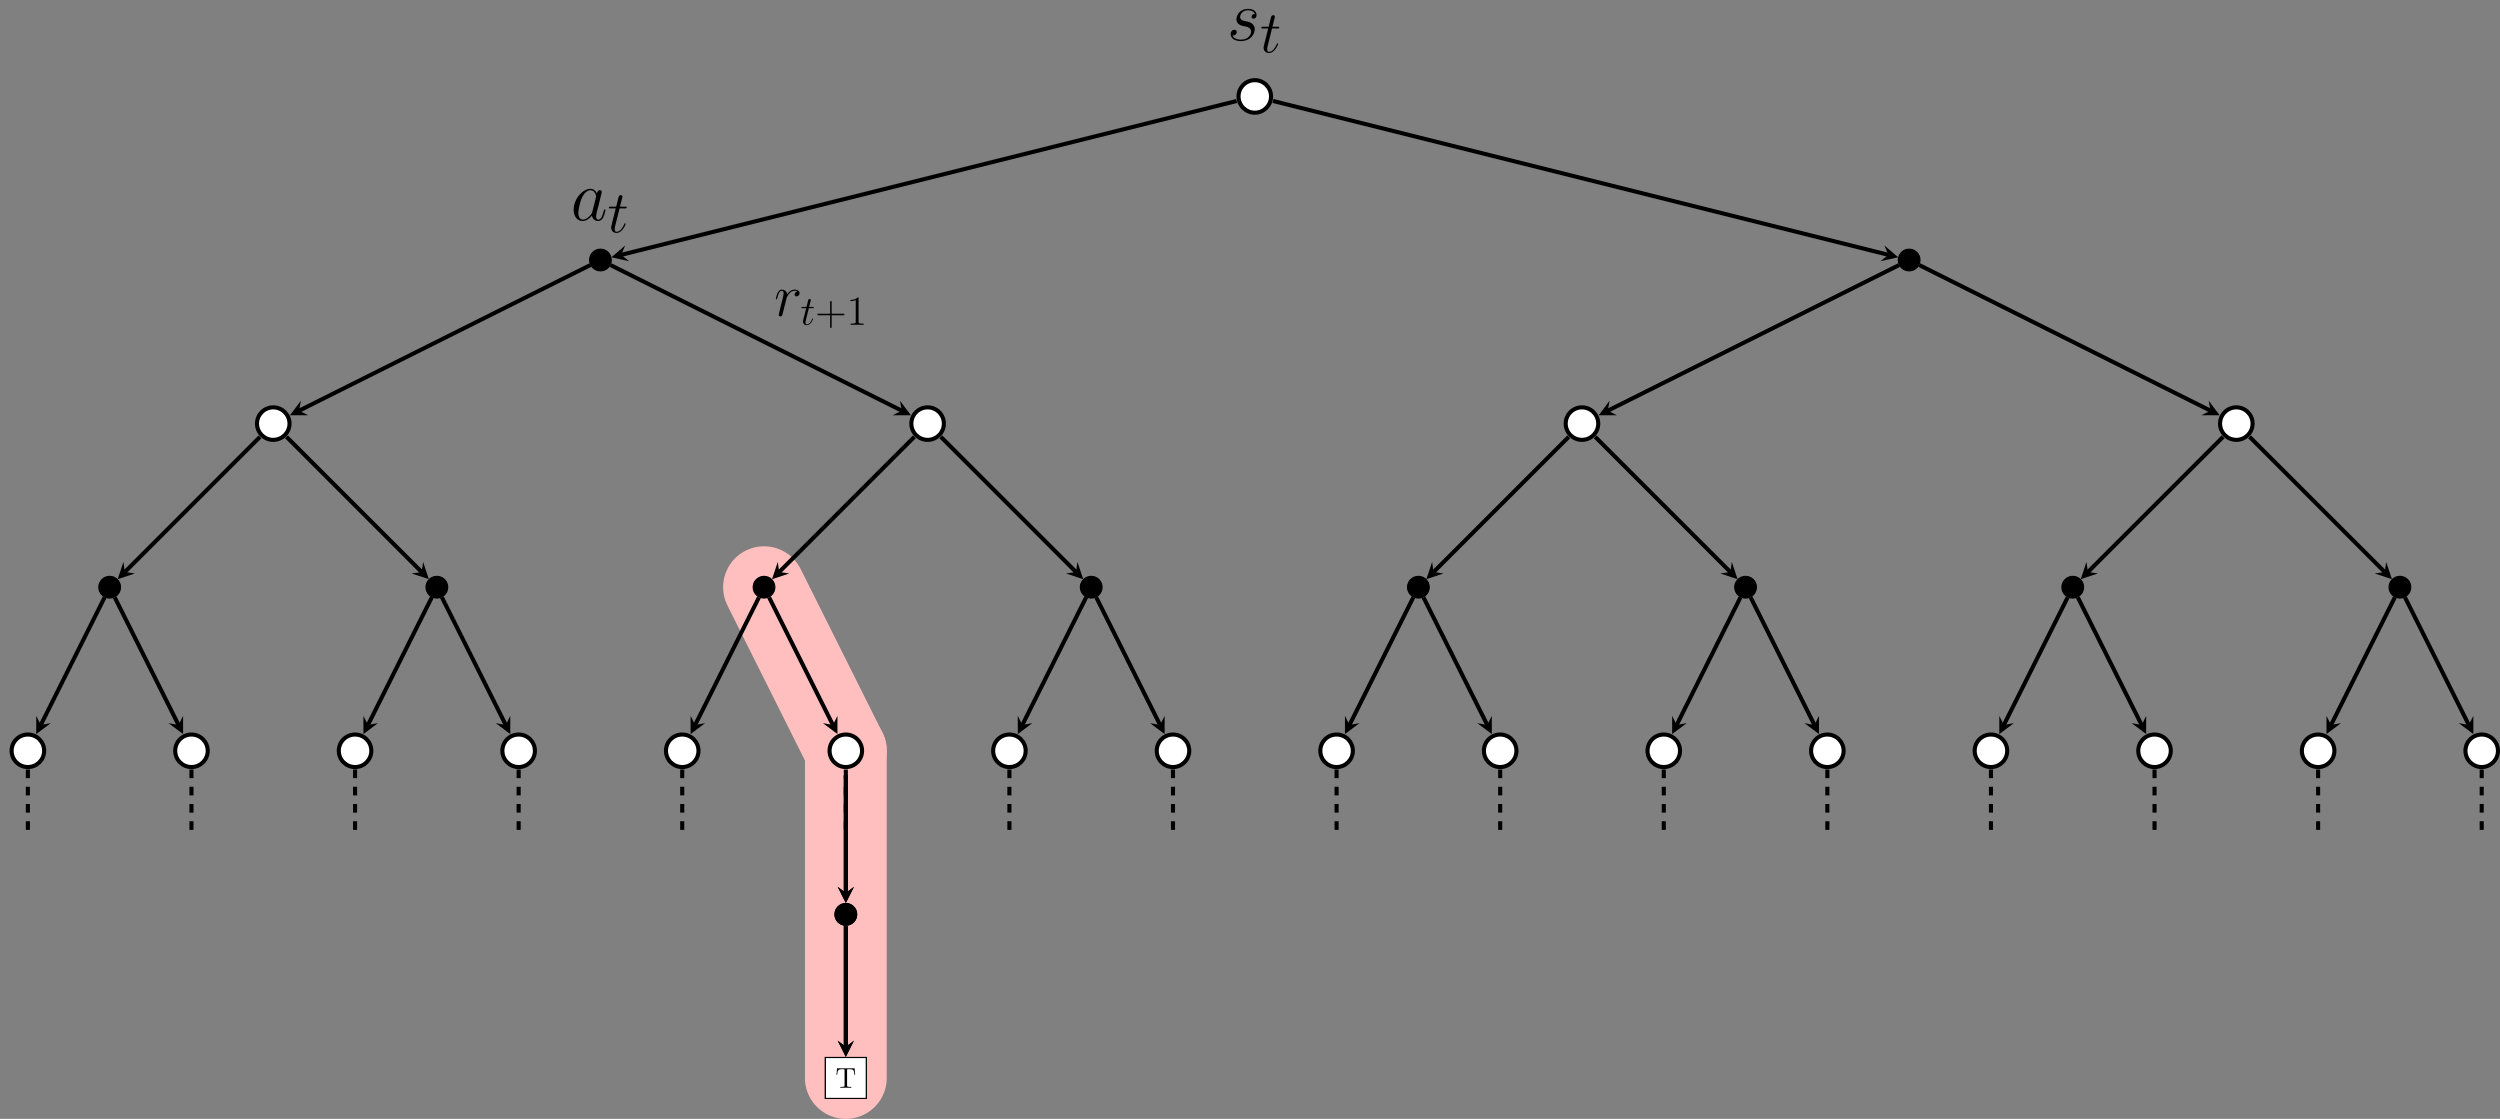 <?xml version="1.0" encoding="UTF-8"?>
<svg xmlns="http://www.w3.org/2000/svg" xmlns:xlink="http://www.w3.org/1999/xlink" width="866.402pt" height="387.75pt" viewBox="0 0 866.402 387.75" version="1.1">
<rect x="0" y="0" width="866.402" height="387.75" fill="#808080" stroke="none"/>
<defs>
<g>
<symbol overflow="visible" id="glyph0-0">
<path style="stroke:none;" d=""/>
</symbol>
<symbol overflow="visible" id="glyph0-1">
<path style="stroke:none;" d="M 5.656 -4.953 C 6.078 -4.875 6.734 -4.734 6.891 -4.703 C 7.219 -4.609 8.328 -4.219 8.328 -3.016 C 8.328 -2.25 7.625 -0.25 4.766 -0.25 C 4.234 -0.25 2.375 -0.328 1.891 -1.688 C 2.875 -1.562 3.375 -2.328 3.375 -2.875 C 3.375 -3.391 3.016 -3.672 2.531 -3.672 C 1.984 -3.672 1.266 -3.25 1.266 -2.125 C 1.266 -0.672 2.75 0.25 4.734 0.25 C 8.5 0.25 9.609 -2.531 9.609 -3.812 C 9.609 -4.188 9.609 -4.875 8.828 -5.672 C 8.203 -6.266 7.609 -6.391 6.266 -6.672 C 5.594 -6.812 4.531 -7.031 4.531 -8.156 C 4.531 -8.656 4.984 -10.438 7.328 -10.438 C 8.375 -10.438 9.391 -10.031 9.641 -9.141 C 8.547 -9.141 8.5 -8.203 8.5 -8.172 C 8.5 -7.656 8.969 -7.516 9.188 -7.516 C 9.547 -7.516 10.234 -7.781 10.234 -8.828 C 10.234 -9.859 9.297 -10.922 7.359 -10.922 C 4.109 -10.922 3.25 -8.375 3.25 -7.359 C 3.25 -5.484 5.078 -5.078 5.656 -4.953 Z M 5.656 -4.953 "/>
</symbol>
<symbol overflow="visible" id="glyph0-2">
<path style="stroke:none;" d="M 7.453 -2.953 C 7.328 -2.531 7.328 -2.484 6.984 -2 C 6.438 -1.312 5.359 -0.25 4.188 -0.25 C 3.172 -0.25 2.609 -1.172 2.609 -2.625 C 2.609 -3.984 3.375 -6.766 3.844 -7.812 C 4.688 -9.547 5.844 -10.438 6.812 -10.438 C 8.453 -10.438 8.766 -8.406 8.766 -8.203 C 8.766 -8.172 8.703 -7.859 8.672 -7.812 Z M 9.047 -9.297 C 8.766 -9.938 8.109 -10.922 6.812 -10.922 C 4.016 -10.922 0.984 -7.312 0.984 -3.641 C 0.984 -1.188 2.422 0.25 4.109 0.25 C 5.484 0.25 6.641 -0.812 7.328 -1.641 C 7.578 -0.172 8.75 0.25 9.484 0.25 C 10.234 0.25 10.828 -0.203 11.281 -1.094 C 11.672 -1.938 12.016 -3.438 12.016 -3.547 C 12.016 -3.672 11.922 -3.766 11.766 -3.766 C 11.547 -3.766 11.516 -3.641 11.422 -3.266 C 11.047 -1.812 10.578 -0.25 9.562 -0.25 C 8.844 -0.25 8.797 -0.891 8.797 -1.391 C 8.797 -1.953 8.875 -2.234 9.094 -3.203 C 9.266 -3.812 9.391 -4.359 9.594 -5.078 C 10.5 -8.797 10.734 -9.688 10.734 -9.844 C 10.734 -10.188 10.453 -10.453 10.094 -10.453 C 9.297 -10.453 9.094 -9.594 9.047 -9.297 Z M 9.047 -9.297 "/>
</symbol>
<symbol overflow="visible" id="glyph1-0">
<path style="stroke:none;" d=""/>
</symbol>
<symbol overflow="visible" id="glyph1-1">
<path style="stroke:none;" d="M 4.156 -8.297 L 6.047 -8.297 C 6.438 -8.297 6.656 -8.297 6.656 -8.672 C 6.656 -8.906 6.531 -8.906 6.109 -8.906 L 4.297 -8.906 L 5.062 -11.922 C 5.141 -12.203 5.141 -12.25 5.141 -12.391 C 5.141 -12.719 4.875 -12.906 4.609 -12.906 C 4.438 -12.906 3.969 -12.844 3.797 -12.188 L 3 -8.906 L 1.047 -8.906 C 0.641 -8.906 0.453 -8.906 0.453 -8.516 C 0.453 -8.297 0.594 -8.297 0.984 -8.297 L 2.828 -8.297 L 1.469 -2.844 C 1.297 -2.125 1.234 -1.922 1.234 -1.656 C 1.234 -0.688 1.922 0.203 3.078 0.203 C 5.172 0.203 6.281 -2.812 6.281 -2.953 C 6.281 -3.078 6.203 -3.141 6.078 -3.141 C 6.031 -3.141 5.953 -3.141 5.906 -3.062 C 5.891 -3.031 5.859 -3.016 5.719 -2.688 C 5.281 -1.656 4.344 -0.203 3.141 -0.203 C 2.516 -0.203 2.484 -0.719 2.484 -1.172 C 2.484 -1.203 2.484 -1.594 2.547 -1.844 Z M 4.156 -8.297 "/>
</symbol>
<symbol overflow="visible" id="glyph1-2">
<path style="stroke:none;" d="M 8.031 -8.453 C 7.391 -8.328 7.062 -7.875 7.062 -7.422 C 7.062 -6.922 7.453 -6.75 7.75 -6.75 C 8.328 -6.75 8.797 -7.25 8.797 -7.875 C 8.797 -8.531 8.156 -9.109 7.125 -9.109 C 6.297 -9.109 5.344 -8.734 4.484 -7.484 C 4.344 -8.578 3.516 -9.109 2.688 -9.109 C 1.875 -9.109 1.469 -8.484 1.219 -8.031 C 0.875 -7.297 0.562 -6.047 0.562 -5.953 C 0.562 -5.859 0.641 -5.766 0.781 -5.766 C 0.953 -5.766 0.969 -5.781 1.094 -6.266 C 1.406 -7.5 1.797 -8.703 2.625 -8.703 C 3.125 -8.703 3.266 -8.344 3.266 -7.75 C 3.266 -7.297 3.062 -6.484 2.906 -5.844 L 2.328 -3.609 C 2.25 -3.219 2.031 -2.297 1.922 -1.922 C 1.781 -1.391 1.547 -0.406 1.547 -0.312 C 1.547 -0.016 1.781 0.203 2.094 0.203 C 2.312 0.203 2.703 0.062 2.828 -0.344 C 2.891 -0.516 3.656 -3.641 3.781 -4.109 C 3.891 -4.562 4 -5 4.109 -5.453 C 4.188 -5.75 4.281 -6.078 4.344 -6.344 C 4.406 -6.531 4.953 -7.547 5.469 -8 C 5.719 -8.219 6.266 -8.703 7.109 -8.703 C 7.438 -8.703 7.766 -8.641 8.031 -8.453 Z M 8.031 -8.453 "/>
</symbol>
<symbol overflow="visible" id="glyph2-0">
<path style="stroke:none;" d=""/>
</symbol>
<symbol overflow="visible" id="glyph2-1">
<path style="stroke:none;" d="M 2.891 -5.766 L 4.203 -5.766 C 4.469 -5.766 4.625 -5.766 4.625 -6.031 C 4.625 -6.188 4.531 -6.188 4.25 -6.188 L 2.984 -6.188 L 3.516 -8.281 C 3.578 -8.484 3.578 -8.5 3.578 -8.609 C 3.578 -8.828 3.391 -8.969 3.203 -8.969 C 3.078 -8.969 2.75 -8.922 2.641 -8.469 L 2.078 -6.188 L 0.734 -6.188 C 0.438 -6.188 0.312 -6.188 0.312 -5.906 C 0.312 -5.766 0.422 -5.766 0.688 -5.766 L 1.969 -5.766 L 1.016 -1.984 C 0.906 -1.484 0.859 -1.328 0.859 -1.141 C 0.859 -0.469 1.328 0.141 2.141 0.141 C 3.578 0.141 4.359 -1.953 4.359 -2.047 C 4.359 -2.141 4.297 -2.188 4.219 -2.188 C 4.188 -2.188 4.125 -2.188 4.109 -2.125 C 4.094 -2.109 4.078 -2.094 3.969 -1.859 C 3.672 -1.141 3.016 -0.141 2.188 -0.141 C 1.75 -0.141 1.719 -0.5 1.719 -0.812 C 1.719 -0.828 1.719 -1.109 1.766 -1.281 Z M 2.891 -5.766 "/>
</symbol>
<symbol overflow="visible" id="glyph3-0">
<path style="stroke:none;" d=""/>
</symbol>
<symbol overflow="visible" id="glyph3-1">
<path style="stroke:none;" d="M 5.719 -3.312 L 9.688 -3.312 C 9.891 -3.312 10.141 -3.312 10.141 -3.578 C 10.141 -3.844 9.891 -3.844 9.688 -3.844 L 5.719 -3.844 L 5.719 -7.797 C 5.719 -8 5.719 -8.266 5.469 -8.266 C 5.188 -8.266 5.188 -8.016 5.188 -7.797 L 5.188 -3.844 L 1.234 -3.844 C 1.031 -3.844 0.781 -3.844 0.781 -3.578 C 0.781 -3.312 1.016 -3.312 1.234 -3.312 L 5.188 -3.312 L 5.188 0.641 C 5.188 0.844 5.188 1.109 5.453 1.109 C 5.719 1.109 5.719 0.859 5.719 0.641 Z M 5.719 -3.312 "/>
</symbol>
<symbol overflow="visible" id="glyph3-2">
<path style="stroke:none;" d="M 4.125 -9.188 C 4.125 -9.531 4.125 -9.531 3.844 -9.531 C 3.5 -9.156 2.781 -8.625 1.312 -8.625 L 1.312 -8.203 C 1.641 -8.203 2.359 -8.203 3.141 -8.578 L 3.141 -1.109 C 3.141 -0.594 3.094 -0.422 1.844 -0.422 L 1.391 -0.422 L 1.391 0 C 1.781 -0.031 3.172 -0.031 3.641 -0.031 C 4.109 -0.031 5.5 -0.031 5.875 0 L 5.875 -0.422 L 5.438 -0.422 C 4.172 -0.422 4.125 -0.594 4.125 -1.109 Z M 4.125 -9.188 "/>
</symbol>
<symbol overflow="visible" id="glyph4-0">
<path style="stroke:none;" d=""/>
</symbol>
<symbol overflow="visible" id="glyph4-1">
<path style="stroke:none;" d="M 6.641 -6.75 L 0.547 -6.75 L 0.359 -4.5 L 0.609 -4.5 C 0.75 -6.109 0.891 -6.438 2.406 -6.438 C 2.578 -6.438 2.844 -6.438 2.938 -6.422 C 3.156 -6.375 3.156 -6.266 3.156 -6.047 L 3.156 -0.781 C 3.156 -0.453 3.156 -0.312 2.109 -0.312 L 1.703 -0.312 L 1.703 0 C 2.109 -0.031 3.125 -0.031 3.594 -0.031 C 4.047 -0.031 5.078 -0.031 5.484 0 L 5.484 -0.312 L 5.078 -0.312 C 4.031 -0.312 4.031 -0.453 4.031 -0.781 L 4.031 -6.047 C 4.031 -6.234 4.031 -6.375 4.219 -6.422 C 4.328 -6.438 4.594 -6.438 4.781 -6.438 C 6.297 -6.438 6.438 -6.109 6.578 -4.5 L 6.828 -4.5 Z M 6.641 -6.75 "/>
</symbol>
</g>
<clipPath id="clip1">
  <path d="M 0 0 L 695 0 L 695 387.75 L 0 387.75 Z M 0 0 "/>
</clipPath>
<clipPath id="clip2">
  <path d="M 278 246 L 308 246 L 308 387.75 L 278 387.75 Z M 278 246 "/>
</clipPath>
<clipPath id="clip3">
  <path d="M 834 234 L 866.402 234 L 866.402 286 L 834 286 Z M 834 234 "/>
</clipPath>
<clipPath id="clip4">
  <path d="M 813 186 L 866.402 186 L 866.402 272 L 813 272 Z M 813 186 "/>
</clipPath>
</defs>
<g id="surface1">
<g clip-path="url(#clip1)" clip-rule="nonzero">
<path style="fill:none;stroke-width:28.347;stroke-linecap:round;stroke-linejoin:miter;stroke:rgb(100%,75%,75%);stroke-opacity:1;stroke-miterlimit:10;" d="M -170.081 -170.081 L -141.733 -226.776 " transform="matrix(1,0,0,-1,434.862,33.419)"/>
</g>
<g clip-path="url(#clip2)" clip-rule="nonzero">
<path style="fill:none;stroke-width:28.347;stroke-linecap:round;stroke-linejoin:miter;stroke:rgb(100%,75%,75%);stroke-opacity:1;stroke-miterlimit:10;" d="M -141.733 -226.776 L -141.733 -340.163 " transform="matrix(1,0,0,-1,434.862,33.419)"/>
</g>
<path style="fill-rule:nonzero;fill:rgb(100%,100%,100%);fill-opacity:1;stroke-width:1.417;stroke-linecap:butt;stroke-linejoin:miter;stroke:rgb(0%,0%,0%);stroke-opacity:1;stroke-miterlimit:10;" d="M 5.634 0.001 C 5.634 3.114 3.111 5.634 0.001 5.634 C -3.112 5.634 -5.635 3.114 -5.635 0.001 C -5.635 -3.112 -3.112 -5.636 0.001 -5.636 C 3.111 -5.636 5.634 -3.112 5.634 0.001 Z M 5.634 0.001 " transform="matrix(1,0,0,-1,434.862,33.419)"/>
<g style="fill:rgb(0%,0%,0%);fill-opacity:1;">
  <use xlink:href="#glyph0-1" x="425.243" y="13.993"/>
</g>
<g style="fill:rgb(0%,0%,0%);fill-opacity:1;">
  <use xlink:href="#glyph1-1" x="436.676" y="18.164"/>
</g>
<g style="fill:rgb(0%,0%,0%);fill-opacity:1;">
  <use xlink:href="#glyph0-2" x="197.818" y="76.355"/>
</g>
<g style="fill:rgb(0%,0%,0%);fill-opacity:1;">
  <use xlink:href="#glyph1-1" x="210.558" y="80.526"/>
</g>
<g style="fill:rgb(0%,0%,0%);fill-opacity:1;">
  <use xlink:href="#glyph1-2" x="268.307" y="109.471"/>
</g>
<g style="fill:rgb(0%,0%,0%);fill-opacity:1;">
  <use xlink:href="#glyph2-1" x="277.424" y="112.57"/>
</g>
<g style="fill:rgb(0%,0%,0%);fill-opacity:1;">
  <use xlink:href="#glyph3-1" x="282.497" y="112.57"/>
  <use xlink:href="#glyph3-2" x="293.423" y="112.57"/>
</g>
<path style="fill-rule:nonzero;fill:rgb(0%,0%,0%);fill-opacity:1;stroke-width:0.399;stroke-linecap:butt;stroke-linejoin:miter;stroke:rgb(0%,0%,0%);stroke-opacity:1;stroke-miterlimit:10;" d="M -223.018 -56.694 C -223.018 -54.62 -224.698 -52.936 -226.776 -52.936 C -228.85 -52.936 -230.53 -54.62 -230.53 -56.694 C -230.53 -58.769 -228.85 -60.452 -226.776 -60.452 C -224.698 -60.452 -223.018 -58.769 -223.018 -56.694 Z M -223.018 -56.694 " transform="matrix(1,0,0,-1,434.862,33.419)"/>
<path style="fill-rule:nonzero;fill:rgb(100%,100%,100%);fill-opacity:1;stroke-width:1.417;stroke-linecap:butt;stroke-linejoin:miter;stroke:rgb(0%,0%,0%);stroke-opacity:1;stroke-miterlimit:10;" d="M -334.526 -113.386 C -334.526 -110.276 -337.05 -107.753 -340.163 -107.753 C -343.276 -107.753 -345.796 -110.276 -345.796 -113.386 C -345.796 -116.499 -343.276 -119.022 -340.163 -119.022 C -337.05 -119.022 -334.526 -116.499 -334.526 -113.386 Z M -334.526 -113.386 " transform="matrix(1,0,0,-1,434.862,33.419)"/>
<path style="fill-rule:nonzero;fill:rgb(0%,0%,0%);fill-opacity:1;stroke-width:0.399;stroke-linecap:butt;stroke-linejoin:miter;stroke:rgb(0%,0%,0%);stroke-opacity:1;stroke-miterlimit:10;" d="M -393.096 -170.081 C -393.096 -168.007 -394.78 -166.323 -396.854 -166.323 C -398.928 -166.323 -400.612 -168.007 -400.612 -170.081 C -400.612 -172.155 -398.928 -173.839 -396.854 -173.839 C -394.78 -173.839 -393.096 -172.155 -393.096 -170.081 Z M -393.096 -170.081 " transform="matrix(1,0,0,-1,434.862,33.419)"/>
<path style="fill-rule:nonzero;fill:rgb(100%,100%,100%);fill-opacity:1;stroke-width:1.417;stroke-linecap:butt;stroke-linejoin:miter;stroke:rgb(0%,0%,0%);stroke-opacity:1;stroke-miterlimit:10;" d="M -419.565 -226.776 C -419.565 -223.663 -422.089 -221.14 -425.202 -221.14 C -428.315 -221.14 -430.839 -223.663 -430.839 -226.776 C -430.839 -229.886 -428.315 -232.409 -425.202 -232.409 C -422.089 -232.409 -419.565 -229.886 -419.565 -226.776 Z M -419.565 -226.776 " transform="matrix(1,0,0,-1,434.862,33.419)"/>
<path style="fill:none;stroke-width:1.417;stroke-linecap:butt;stroke-linejoin:miter;stroke:rgb(0%,0%,0%);stroke-opacity:1;stroke-miterlimit:10;" d="M -398.608 -173.585 L -420.729 -217.823 " transform="matrix(1,0,0,-1,434.862,33.419)"/>
<path style=" stroke:none;fill-rule:nonzero;fill:rgb(0%,0%,0%);fill-opacity:1;" d="M 12.559 254.395 L 17.598 250.613 L 14.133 251.242 L 12.559 248.094 "/>
<path style="fill:none;stroke-width:1.417;stroke-linecap:butt;stroke-linejoin:miter;stroke:rgb(0%,0%,0%);stroke-opacity:1;stroke-dasharray:2.989,2.989;stroke-miterlimit:10;" d="M -425.202 -233.261 L -425.202 -255.12 " transform="matrix(1,0,0,-1,434.862,33.419)"/>
<path style="fill-rule:nonzero;fill:rgb(100%,100%,100%);fill-opacity:1;stroke-width:1.417;stroke-linecap:butt;stroke-linejoin:miter;stroke:rgb(0%,0%,0%);stroke-opacity:1;stroke-miterlimit:10;" d="M -362.874 -226.776 C -362.874 -223.663 -365.397 -221.14 -368.51 -221.14 C -371.62 -221.14 -374.143 -223.663 -374.143 -226.776 C -374.143 -229.886 -371.62 -232.409 -368.51 -232.409 C -365.397 -232.409 -362.874 -229.886 -362.874 -226.776 Z M -362.874 -226.776 " transform="matrix(1,0,0,-1,434.862,33.419)"/>
<path style="fill:none;stroke-width:1.417;stroke-linecap:butt;stroke-linejoin:miter;stroke:rgb(0%,0%,0%);stroke-opacity:1;stroke-miterlimit:10;" d="M -395.104 -173.585 L -372.983 -217.823 " transform="matrix(1,0,0,-1,434.862,33.419)"/>
<path style=" stroke:none;fill-rule:nonzero;fill:rgb(0%,0%,0%);fill-opacity:1;" d="M 63.453 254.395 L 63.453 248.094 L 61.879 251.242 L 58.414 250.613 "/>
<path style="fill:none;stroke-width:1.417;stroke-linecap:butt;stroke-linejoin:miter;stroke:rgb(0%,0%,0%);stroke-opacity:1;stroke-dasharray:2.989,2.989;stroke-miterlimit:10;" d="M -368.51 -233.261 L -368.51 -255.12 " transform="matrix(1,0,0,-1,434.862,33.419)"/>
<path style="fill:none;stroke-width:1.417;stroke-linecap:butt;stroke-linejoin:miter;stroke:rgb(0%,0%,0%);stroke-opacity:1;stroke-miterlimit:10;" d="M -344.749 -117.972 L -391.596 -164.823 " transform="matrix(1,0,0,-1,434.862,33.419)"/>
<path style=" stroke:none;fill-rule:nonzero;fill:rgb(0%,0%,0%);fill-opacity:1;" d="M 40.777 200.73 L 46.75 198.738 L 43.266 198.242 L 42.77 194.754 "/>
<path style="fill-rule:nonzero;fill:rgb(0%,0%,0%);fill-opacity:1;stroke-width:0.399;stroke-linecap:butt;stroke-linejoin:miter;stroke:rgb(0%,0%,0%);stroke-opacity:1;stroke-miterlimit:10;" d="M -279.71 -170.081 C -279.71 -168.007 -281.393 -166.323 -283.467 -166.323 C -285.542 -166.323 -287.225 -168.007 -287.225 -170.081 C -287.225 -172.155 -285.542 -173.839 -283.467 -173.839 C -281.393 -173.839 -279.71 -172.155 -279.71 -170.081 Z M -279.71 -170.081 " transform="matrix(1,0,0,-1,434.862,33.419)"/>
<path style="fill-rule:nonzero;fill:rgb(100%,100%,100%);fill-opacity:1;stroke-width:1.417;stroke-linecap:butt;stroke-linejoin:miter;stroke:rgb(0%,0%,0%);stroke-opacity:1;stroke-miterlimit:10;" d="M -306.178 -226.776 C -306.178 -223.663 -308.702 -221.14 -311.815 -221.14 C -314.928 -221.14 -317.452 -223.663 -317.452 -226.776 C -317.452 -229.886 -314.928 -232.409 -311.815 -232.409 C -308.702 -232.409 -306.178 -229.886 -306.178 -226.776 Z M -306.178 -226.776 " transform="matrix(1,0,0,-1,434.862,33.419)"/>
<path style="fill:none;stroke-width:1.417;stroke-linecap:butt;stroke-linejoin:miter;stroke:rgb(0%,0%,0%);stroke-opacity:1;stroke-miterlimit:10;" d="M -285.217 -173.585 L -307.339 -217.823 " transform="matrix(1,0,0,-1,434.862,33.419)"/>
<path style=" stroke:none;fill-rule:nonzero;fill:rgb(0%,0%,0%);fill-opacity:1;" d="M 125.949 254.395 L 130.984 250.613 L 127.523 251.242 L 125.949 248.094 "/>
<path style="fill:none;stroke-width:1.417;stroke-linecap:butt;stroke-linejoin:miter;stroke:rgb(0%,0%,0%);stroke-opacity:1;stroke-dasharray:2.989,2.989;stroke-miterlimit:10;" d="M -311.815 -233.261 L -311.815 -255.12 " transform="matrix(1,0,0,-1,434.862,33.419)"/>
<path style="fill-rule:nonzero;fill:rgb(100%,100%,100%);fill-opacity:1;stroke-width:1.417;stroke-linecap:butt;stroke-linejoin:miter;stroke:rgb(0%,0%,0%);stroke-opacity:1;stroke-miterlimit:10;" d="M -249.487 -226.776 C -249.487 -223.663 -252.01 -221.14 -255.12 -221.14 C -258.233 -221.14 -260.757 -223.663 -260.757 -226.776 C -260.757 -229.886 -258.233 -232.409 -255.12 -232.409 C -252.01 -232.409 -249.487 -229.886 -249.487 -226.776 Z M -249.487 -226.776 " transform="matrix(1,0,0,-1,434.862,33.419)"/>
<path style="fill:none;stroke-width:1.417;stroke-linecap:butt;stroke-linejoin:miter;stroke:rgb(0%,0%,0%);stroke-opacity:1;stroke-miterlimit:10;" d="M -281.717 -173.585 L -259.596 -217.823 " transform="matrix(1,0,0,-1,434.862,33.419)"/>
<path style=" stroke:none;fill-rule:nonzero;fill:rgb(0%,0%,0%);fill-opacity:1;" d="M 176.84 254.395 L 176.84 248.094 L 175.266 251.242 L 171.801 250.613 "/>
<path style="fill:none;stroke-width:1.417;stroke-linecap:butt;stroke-linejoin:miter;stroke:rgb(0%,0%,0%);stroke-opacity:1;stroke-dasharray:2.989,2.989;stroke-miterlimit:10;" d="M -255.12 -233.261 L -255.12 -255.12 " transform="matrix(1,0,0,-1,434.862,33.419)"/>
<path style="fill:none;stroke-width:1.417;stroke-linecap:butt;stroke-linejoin:miter;stroke:rgb(0%,0%,0%);stroke-opacity:1;stroke-miterlimit:10;" d="M -335.577 -117.972 L -288.725 -164.823 " transform="matrix(1,0,0,-1,434.862,33.419)"/>
<path style=" stroke:none;fill-rule:nonzero;fill:rgb(0%,0%,0%);fill-opacity:1;" d="M 148.625 200.73 L 146.633 194.754 L 146.137 198.242 L 142.648 198.738 "/>
<path style="fill:none;stroke-width:1.417;stroke-linecap:butt;stroke-linejoin:miter;stroke:rgb(0%,0%,0%);stroke-opacity:1;stroke-miterlimit:10;" d="M -230.276 -58.444 L -331.214 -108.913 " transform="matrix(1,0,0,-1,434.862,33.419)"/>
<path style=" stroke:none;fill-rule:nonzero;fill:rgb(0%,0%,0%);fill-opacity:1;" d="M 100.5 143.906 L 106.797 143.906 L 103.648 142.332 L 104.281 138.867 "/>
<path style="fill-rule:nonzero;fill:rgb(100%,100%,100%);fill-opacity:1;stroke-width:1.417;stroke-linecap:butt;stroke-linejoin:miter;stroke:rgb(0%,0%,0%);stroke-opacity:1;stroke-miterlimit:10;" d="M -107.753 -113.386 C -107.753 -110.276 -110.276 -107.753 -113.385 -107.753 C -116.499 -107.753 -119.022 -110.276 -119.022 -113.386 C -119.022 -116.499 -116.499 -119.022 -113.385 -119.022 C -110.276 -119.022 -107.753 -116.499 -107.753 -113.386 Z M -107.753 -113.386 " transform="matrix(1,0,0,-1,434.862,33.419)"/>
<path style="fill-rule:nonzero;fill:rgb(0%,0%,0%);fill-opacity:1;stroke-width:0.399;stroke-linecap:butt;stroke-linejoin:miter;stroke:rgb(0%,0%,0%);stroke-opacity:1;stroke-miterlimit:10;" d="M -166.323 -170.081 C -166.323 -168.007 -168.007 -166.323 -170.081 -166.323 C -172.155 -166.323 -173.839 -168.007 -173.839 -170.081 C -173.839 -172.155 -172.155 -173.839 -170.081 -173.839 C -168.007 -173.839 -166.323 -172.155 -166.323 -170.081 Z M -166.323 -170.081 " transform="matrix(1,0,0,-1,434.862,33.419)"/>
<path style="fill-rule:nonzero;fill:rgb(100%,100%,100%);fill-opacity:1;stroke-width:1.417;stroke-linecap:butt;stroke-linejoin:miter;stroke:rgb(0%,0%,0%);stroke-opacity:1;stroke-miterlimit:10;" d="M -192.792 -226.776 C -192.792 -223.663 -195.315 -221.14 -198.428 -221.14 C -201.542 -221.14 -204.065 -223.663 -204.065 -226.776 C -204.065 -229.886 -201.542 -232.409 -198.428 -232.409 C -195.315 -232.409 -192.792 -229.886 -192.792 -226.776 Z M -192.792 -226.776 " transform="matrix(1,0,0,-1,434.862,33.419)"/>
<path style="fill:none;stroke-width:1.417;stroke-linecap:butt;stroke-linejoin:miter;stroke:rgb(0%,0%,0%);stroke-opacity:1;stroke-miterlimit:10;" d="M -171.831 -173.585 L -193.952 -217.823 " transform="matrix(1,0,0,-1,434.862,33.419)"/>
<path style=" stroke:none;fill-rule:nonzero;fill:rgb(0%,0%,0%);fill-opacity:1;" d="M 239.336 254.395 L 244.375 250.613 L 240.91 251.242 L 239.336 248.094 "/>
<path style="fill:none;stroke-width:1.417;stroke-linecap:butt;stroke-linejoin:miter;stroke:rgb(0%,0%,0%);stroke-opacity:1;stroke-dasharray:2.989,2.989;stroke-miterlimit:10;" d="M -198.428 -233.261 L -198.428 -255.12 " transform="matrix(1,0,0,-1,434.862,33.419)"/>
<path style="fill-rule:nonzero;fill:rgb(100%,100%,100%);fill-opacity:1;stroke-width:1.417;stroke-linecap:butt;stroke-linejoin:miter;stroke:rgb(0%,0%,0%);stroke-opacity:1;stroke-miterlimit:10;" d="M -136.1 -226.776 C -136.1 -223.663 -138.62 -221.14 -141.733 -221.14 C -144.846 -221.14 -147.37 -223.663 -147.37 -226.776 C -147.37 -229.886 -144.846 -232.409 -141.733 -232.409 C -138.62 -232.409 -136.1 -229.886 -136.1 -226.776 Z M -136.1 -226.776 " transform="matrix(1,0,0,-1,434.862,33.419)"/>
<path style="fill:none;stroke-width:1.417;stroke-linecap:butt;stroke-linejoin:miter;stroke:rgb(0%,0%,0%);stroke-opacity:1;stroke-miterlimit:10;" d="M -168.331 -173.585 L -146.21 -217.823 " transform="matrix(1,0,0,-1,434.862,33.419)"/>
<path style=" stroke:none;fill-rule:nonzero;fill:rgb(0%,0%,0%);fill-opacity:1;" d="M 290.227 254.395 L 290.227 248.094 L 288.652 251.242 L 285.191 250.613 "/>
<path style="fill:none;stroke-width:1.417;stroke-linecap:butt;stroke-linejoin:miter;stroke:rgb(0%,0%,0%);stroke-opacity:1;stroke-dasharray:2.989,2.989;stroke-miterlimit:10;" d="M -141.733 -233.261 L -141.733 -255.12 " transform="matrix(1,0,0,-1,434.862,33.419)"/>
<path style="fill:none;stroke-width:1.417;stroke-linecap:butt;stroke-linejoin:miter;stroke:rgb(0%,0%,0%);stroke-opacity:1;stroke-miterlimit:10;" d="M -117.975 -117.972 L -164.823 -164.823 " transform="matrix(1,0,0,-1,434.862,33.419)"/>
<path style=" stroke:none;fill-rule:nonzero;fill:rgb(0%,0%,0%);fill-opacity:1;" d="M 267.551 200.73 L 273.527 198.738 L 270.039 198.242 L 269.543 194.754 "/>
<path style="fill-rule:nonzero;fill:rgb(0%,0%,0%);fill-opacity:1;stroke-width:0.399;stroke-linecap:butt;stroke-linejoin:miter;stroke:rgb(0%,0%,0%);stroke-opacity:1;stroke-miterlimit:10;" d="M -52.936 -170.081 C -52.936 -168.007 -54.62 -166.323 -56.694 -166.323 C -58.768 -166.323 -60.452 -168.007 -60.452 -170.081 C -60.452 -172.155 -58.768 -173.839 -56.694 -173.839 C -54.62 -173.839 -52.936 -172.155 -52.936 -170.081 Z M -52.936 -170.081 " transform="matrix(1,0,0,-1,434.862,33.419)"/>
<path style="fill-rule:nonzero;fill:rgb(100%,100%,100%);fill-opacity:1;stroke-width:1.417;stroke-linecap:butt;stroke-linejoin:miter;stroke:rgb(0%,0%,0%);stroke-opacity:1;stroke-miterlimit:10;" d="M -79.405 -226.776 C -79.405 -223.663 -81.928 -221.14 -85.042 -221.14 C -88.151 -221.14 -90.674 -223.663 -90.674 -226.776 C -90.674 -229.886 -88.151 -232.409 -85.042 -232.409 C -81.928 -232.409 -79.405 -229.886 -79.405 -226.776 Z M -79.405 -226.776 " transform="matrix(1,0,0,-1,434.862,33.419)"/>
<path style="fill:none;stroke-width:1.417;stroke-linecap:butt;stroke-linejoin:miter;stroke:rgb(0%,0%,0%);stroke-opacity:1;stroke-miterlimit:10;" d="M -58.444 -173.585 L -80.565 -217.823 " transform="matrix(1,0,0,-1,434.862,33.419)"/>
<path style=" stroke:none;fill-rule:nonzero;fill:rgb(0%,0%,0%);fill-opacity:1;" d="M 352.723 254.395 L 357.762 250.613 L 354.297 251.242 L 352.723 248.094 "/>
<path style="fill:none;stroke-width:1.417;stroke-linecap:butt;stroke-linejoin:miter;stroke:rgb(0%,0%,0%);stroke-opacity:1;stroke-dasharray:2.989,2.989;stroke-miterlimit:10;" d="M -85.042 -233.261 L -85.042 -255.12 " transform="matrix(1,0,0,-1,434.862,33.419)"/>
<path style="fill-rule:nonzero;fill:rgb(100%,100%,100%);fill-opacity:1;stroke-width:1.417;stroke-linecap:butt;stroke-linejoin:miter;stroke:rgb(0%,0%,0%);stroke-opacity:1;stroke-miterlimit:10;" d="M -22.71 -226.776 C -22.71 -223.663 -25.233 -221.14 -28.346 -221.14 C -31.46 -221.14 -33.983 -223.663 -33.983 -226.776 C -33.983 -229.886 -31.46 -232.409 -28.346 -232.409 C -25.233 -232.409 -22.71 -229.886 -22.71 -226.776 Z M -22.71 -226.776 " transform="matrix(1,0,0,-1,434.862,33.419)"/>
<path style="fill:none;stroke-width:1.417;stroke-linecap:butt;stroke-linejoin:miter;stroke:rgb(0%,0%,0%);stroke-opacity:1;stroke-miterlimit:10;" d="M -54.944 -173.585 L -32.823 -217.823 " transform="matrix(1,0,0,-1,434.862,33.419)"/>
<path style=" stroke:none;fill-rule:nonzero;fill:rgb(0%,0%,0%);fill-opacity:1;" d="M 403.613 254.395 L 403.613 248.094 L 402.039 251.242 L 398.574 250.613 "/>
<path style="fill:none;stroke-width:1.417;stroke-linecap:butt;stroke-linejoin:miter;stroke:rgb(0%,0%,0%);stroke-opacity:1;stroke-dasharray:2.989,2.989;stroke-miterlimit:10;" d="M -28.346 -233.261 L -28.346 -255.12 " transform="matrix(1,0,0,-1,434.862,33.419)"/>
<path style="fill:none;stroke-width:1.417;stroke-linecap:butt;stroke-linejoin:miter;stroke:rgb(0%,0%,0%);stroke-opacity:1;stroke-miterlimit:10;" d="M -108.799 -117.972 L -61.952 -164.823 " transform="matrix(1,0,0,-1,434.862,33.419)"/>
<path style=" stroke:none;fill-rule:nonzero;fill:rgb(0%,0%,0%);fill-opacity:1;" d="M 375.398 200.73 L 373.406 194.754 L 372.91 198.242 L 369.426 198.738 "/>
<path style="fill:none;stroke-width:1.417;stroke-linecap:butt;stroke-linejoin:miter;stroke:rgb(0%,0%,0%);stroke-opacity:1;stroke-miterlimit:10;" d="M -223.272 -58.444 L -122.339 -108.913 " transform="matrix(1,0,0,-1,434.862,33.419)"/>
<path style=" stroke:none;fill-rule:nonzero;fill:rgb(0%,0%,0%);fill-opacity:1;" d="M 315.676 143.906 L 311.895 138.867 L 312.523 142.332 L 309.375 143.906 "/>
<path style="fill:none;stroke-width:1.417;stroke-linecap:butt;stroke-linejoin:miter;stroke:rgb(0%,0%,0%);stroke-opacity:1;stroke-miterlimit:10;" d="M -6.292 -1.573 L -219.561 -54.89 " transform="matrix(1,0,0,-1,434.862,33.419)"/>
<path style=" stroke:none;fill-rule:nonzero;fill:rgb(0%,0%,0%);fill-opacity:1;" d="M 211.887 89.164 L 218.035 90.527 L 215.301 88.309 L 216.668 85.062 "/>
<path style="fill-rule:nonzero;fill:rgb(0%,0%,0%);fill-opacity:1;stroke-width:0.399;stroke-linecap:butt;stroke-linejoin:miter;stroke:rgb(0%,0%,0%);stroke-opacity:1;stroke-miterlimit:10;" d="M -137.975 -283.468 C -137.975 -281.394 -139.659 -279.71 -141.733 -279.71 C -143.807 -279.71 -145.491 -281.394 -145.491 -283.468 C -145.491 -285.542 -143.807 -287.226 -141.733 -287.226 C -139.659 -287.226 -137.975 -285.542 -137.975 -283.468 Z M -137.975 -283.468 " transform="matrix(1,0,0,-1,434.862,33.419)"/>
<path style="fill-rule:nonzero;fill:rgb(100%,100%,100%);fill-opacity:1;stroke-width:0.399;stroke-linecap:butt;stroke-linejoin:miter;stroke:rgb(0%,0%,0%);stroke-opacity:1;stroke-miterlimit:10;" d="M -148.819 -347.249 L -134.647 -347.249 L -134.647 -333.073 L -148.819 -333.073 Z M -148.819 -347.249 " transform="matrix(1,0,0,-1,434.862,33.419)"/>
<g style="fill:rgb(0%,0%,0%);fill-opacity:1;">
  <use xlink:href="#glyph4-1" x="289.532" y="376.981"/>
</g>
<path style="fill:none;stroke-width:1.417;stroke-linecap:butt;stroke-linejoin:miter;stroke:rgb(0%,0%,0%);stroke-opacity:1;stroke-miterlimit:10;" d="M -141.733 -235.28 L -141.733 -276.03 " transform="matrix(1,0,0,-1,434.862,33.419)"/>
<path style=" stroke:none;fill-rule:nonzero;fill:rgb(0%,0%,0%);fill-opacity:1;" d="M 293.129 312.969 L 295.945 307.336 L 293.129 309.449 L 290.312 307.336 "/>
<path style="fill:none;stroke-width:1.417;stroke-linecap:butt;stroke-linejoin:miter;stroke:rgb(0%,0%,0%);stroke-opacity:1;stroke-miterlimit:10;" d="M -141.733 -287.386 L -141.733 -329.354 " transform="matrix(1,0,0,-1,434.862,33.419)"/>
<path style=" stroke:none;fill-rule:nonzero;fill:rgb(0%,0%,0%);fill-opacity:1;" d="M 293.129 366.293 L 295.945 360.66 L 293.129 362.773 L 290.312 360.66 "/>
<path style="fill-rule:nonzero;fill:rgb(0%,0%,0%);fill-opacity:1;stroke-width:0.399;stroke-linecap:butt;stroke-linejoin:miter;stroke:rgb(0%,0%,0%);stroke-opacity:1;stroke-miterlimit:10;" d="M 230.533 -56.694 C 230.533 -54.62 228.849 -52.936 226.775 -52.936 C 224.701 -52.936 223.017 -54.62 223.017 -56.694 C 223.017 -58.769 224.701 -60.452 226.775 -60.452 C 228.849 -60.452 230.533 -58.769 230.533 -56.694 Z M 230.533 -56.694 " transform="matrix(1,0,0,-1,434.862,33.419)"/>
<path style="fill-rule:nonzero;fill:rgb(100%,100%,100%);fill-opacity:1;stroke-width:1.417;stroke-linecap:butt;stroke-linejoin:miter;stroke:rgb(0%,0%,0%);stroke-opacity:1;stroke-miterlimit:10;" d="M 119.025 -113.386 C 119.025 -110.276 116.501 -107.753 113.388 -107.753 C 110.275 -107.753 107.751 -110.276 107.751 -113.386 C 107.751 -116.499 110.275 -119.022 113.388 -119.022 C 116.501 -119.022 119.025 -116.499 119.025 -113.386 Z M 119.025 -113.386 " transform="matrix(1,0,0,-1,434.862,33.419)"/>
<path style="fill-rule:nonzero;fill:rgb(0%,0%,0%);fill-opacity:1;stroke-width:0.399;stroke-linecap:butt;stroke-linejoin:miter;stroke:rgb(0%,0%,0%);stroke-opacity:1;stroke-miterlimit:10;" d="M 60.45 -170.081 C 60.45 -168.007 58.767 -166.323 56.693 -166.323 C 54.618 -166.323 52.935 -168.007 52.935 -170.081 C 52.935 -172.155 54.618 -173.839 56.693 -173.839 C 58.767 -173.839 60.45 -172.155 60.45 -170.081 Z M 60.45 -170.081 " transform="matrix(1,0,0,-1,434.862,33.419)"/>
<path style="fill-rule:nonzero;fill:rgb(100%,100%,100%);fill-opacity:1;stroke-width:1.417;stroke-linecap:butt;stroke-linejoin:miter;stroke:rgb(0%,0%,0%);stroke-opacity:1;stroke-miterlimit:10;" d="M 33.982 -226.776 C 33.982 -223.663 31.458 -221.14 28.345 -221.14 C 25.236 -221.14 22.712 -223.663 22.712 -226.776 C 22.712 -229.886 25.236 -232.409 28.345 -232.409 C 31.458 -232.409 33.982 -229.886 33.982 -226.776 Z M 33.982 -226.776 " transform="matrix(1,0,0,-1,434.862,33.419)"/>
<path style="fill:none;stroke-width:1.417;stroke-linecap:butt;stroke-linejoin:miter;stroke:rgb(0%,0%,0%);stroke-opacity:1;stroke-miterlimit:10;" d="M 54.943 -173.585 L 32.822 -217.823 " transform="matrix(1,0,0,-1,434.862,33.419)"/>
<path style=" stroke:none;fill-rule:nonzero;fill:rgb(0%,0%,0%);fill-opacity:1;" d="M 466.109 254.395 L 471.148 250.613 L 467.684 251.242 L 466.109 248.094 "/>
<path style="fill:none;stroke-width:1.417;stroke-linecap:butt;stroke-linejoin:miter;stroke:rgb(0%,0%,0%);stroke-opacity:1;stroke-dasharray:2.989,2.989;stroke-miterlimit:10;" d="M 28.345 -233.261 L 28.345 -255.12 " transform="matrix(1,0,0,-1,434.862,33.419)"/>
<path style="fill-rule:nonzero;fill:rgb(100%,100%,100%);fill-opacity:1;stroke-width:1.417;stroke-linecap:butt;stroke-linejoin:miter;stroke:rgb(0%,0%,0%);stroke-opacity:1;stroke-miterlimit:10;" d="M 90.677 -226.776 C 90.677 -223.663 88.154 -221.14 85.04 -221.14 C 81.927 -221.14 79.404 -223.663 79.404 -226.776 C 79.404 -229.886 81.927 -232.409 85.04 -232.409 C 88.154 -232.409 90.677 -229.886 90.677 -226.776 Z M 90.677 -226.776 " transform="matrix(1,0,0,-1,434.862,33.419)"/>
<path style="fill:none;stroke-width:1.417;stroke-linecap:butt;stroke-linejoin:miter;stroke:rgb(0%,0%,0%);stroke-opacity:1;stroke-miterlimit:10;" d="M 58.447 -173.585 L 80.564 -217.823 " transform="matrix(1,0,0,-1,434.862,33.419)"/>
<path style=" stroke:none;fill-rule:nonzero;fill:rgb(0%,0%,0%);fill-opacity:1;" d="M 517.004 254.395 L 517.004 248.094 L 515.426 251.242 L 511.965 250.613 "/>
<path style="fill:none;stroke-width:1.417;stroke-linecap:butt;stroke-linejoin:miter;stroke:rgb(0%,0%,0%);stroke-opacity:1;stroke-dasharray:2.989,2.989;stroke-miterlimit:10;" d="M 85.04 -233.261 L 85.04 -255.12 " transform="matrix(1,0,0,-1,434.862,33.419)"/>
<path style="fill:none;stroke-width:1.417;stroke-linecap:butt;stroke-linejoin:miter;stroke:rgb(0%,0%,0%);stroke-opacity:1;stroke-miterlimit:10;" d="M 108.802 -117.972 L 61.954 -164.823 " transform="matrix(1,0,0,-1,434.862,33.419)"/>
<path style=" stroke:none;fill-rule:nonzero;fill:rgb(0%,0%,0%);fill-opacity:1;" d="M 494.324 200.73 L 500.301 198.738 L 496.816 198.242 L 496.316 194.754 "/>
<path style="fill-rule:nonzero;fill:rgb(0%,0%,0%);fill-opacity:1;stroke-width:0.399;stroke-linecap:butt;stroke-linejoin:miter;stroke:rgb(0%,0%,0%);stroke-opacity:1;stroke-miterlimit:10;" d="M 173.837 -170.081 C 173.837 -168.007 172.158 -166.323 170.079 -166.323 C 168.005 -166.323 166.326 -168.007 166.326 -170.081 C 166.326 -172.155 168.005 -173.839 170.079 -173.839 C 172.158 -173.839 173.837 -172.155 173.837 -170.081 Z M 173.837 -170.081 " transform="matrix(1,0,0,-1,434.862,33.419)"/>
<path style="fill-rule:nonzero;fill:rgb(100%,100%,100%);fill-opacity:1;stroke-width:1.417;stroke-linecap:butt;stroke-linejoin:miter;stroke:rgb(0%,0%,0%);stroke-opacity:1;stroke-miterlimit:10;" d="M 147.368 -226.776 C 147.368 -223.663 144.845 -221.14 141.736 -221.14 C 138.622 -221.14 136.099 -223.663 136.099 -226.776 C 136.099 -229.886 138.622 -232.409 141.736 -232.409 C 144.845 -232.409 147.368 -229.886 147.368 -226.776 Z M 147.368 -226.776 " transform="matrix(1,0,0,-1,434.862,33.419)"/>
<path style="fill:none;stroke-width:1.417;stroke-linecap:butt;stroke-linejoin:miter;stroke:rgb(0%,0%,0%);stroke-opacity:1;stroke-miterlimit:10;" d="M 168.329 -173.585 L 146.208 -217.823 " transform="matrix(1,0,0,-1,434.862,33.419)"/>
<path style=" stroke:none;fill-rule:nonzero;fill:rgb(0%,0%,0%);fill-opacity:1;" d="M 579.496 254.395 L 584.535 250.613 L 581.07 251.242 L 579.496 248.094 "/>
<path style="fill:none;stroke-width:1.417;stroke-linecap:butt;stroke-linejoin:miter;stroke:rgb(0%,0%,0%);stroke-opacity:1;stroke-dasharray:2.989,2.989;stroke-miterlimit:10;" d="M 141.736 -233.261 L 141.736 -255.12 " transform="matrix(1,0,0,-1,434.862,33.419)"/>
<path style="fill-rule:nonzero;fill:rgb(100%,100%,100%);fill-opacity:1;stroke-width:1.417;stroke-linecap:butt;stroke-linejoin:miter;stroke:rgb(0%,0%,0%);stroke-opacity:1;stroke-miterlimit:10;" d="M 204.064 -226.776 C 204.064 -223.663 201.54 -221.14 198.427 -221.14 C 195.314 -221.14 192.79 -223.663 192.79 -226.776 C 192.79 -229.886 195.314 -232.409 198.427 -232.409 C 201.54 -232.409 204.064 -229.886 204.064 -226.776 Z M 204.064 -226.776 " transform="matrix(1,0,0,-1,434.862,33.419)"/>
<path style="fill:none;stroke-width:1.417;stroke-linecap:butt;stroke-linejoin:miter;stroke:rgb(0%,0%,0%);stroke-opacity:1;stroke-miterlimit:10;" d="M 171.833 -173.585 L 193.951 -217.823 " transform="matrix(1,0,0,-1,434.862,33.419)"/>
<path style=" stroke:none;fill-rule:nonzero;fill:rgb(0%,0%,0%);fill-opacity:1;" d="M 630.391 254.395 L 630.391 248.094 L 628.812 251.242 L 625.352 250.613 "/>
<path style="fill:none;stroke-width:1.417;stroke-linecap:butt;stroke-linejoin:miter;stroke:rgb(0%,0%,0%);stroke-opacity:1;stroke-dasharray:2.989,2.989;stroke-miterlimit:10;" d="M 198.427 -233.261 L 198.427 -255.12 " transform="matrix(1,0,0,-1,434.862,33.419)"/>
<path style="fill:none;stroke-width:1.417;stroke-linecap:butt;stroke-linejoin:miter;stroke:rgb(0%,0%,0%);stroke-opacity:1;stroke-miterlimit:10;" d="M 117.974 -117.972 L 164.822 -164.823 " transform="matrix(1,0,0,-1,434.862,33.419)"/>
<path style=" stroke:none;fill-rule:nonzero;fill:rgb(0%,0%,0%);fill-opacity:1;" d="M 602.172 200.73 L 600.184 194.754 L 599.684 198.242 L 596.199 198.738 "/>
<path style="fill:none;stroke-width:1.417;stroke-linecap:butt;stroke-linejoin:miter;stroke:rgb(0%,0%,0%);stroke-opacity:1;stroke-miterlimit:10;" d="M 223.271 -58.444 L 122.337 -108.913 " transform="matrix(1,0,0,-1,434.862,33.419)"/>
<path style=" stroke:none;fill-rule:nonzero;fill:rgb(0%,0%,0%);fill-opacity:1;" d="M 554.051 143.906 L 560.348 143.906 L 557.199 142.332 L 557.828 138.867 "/>
<path style="fill-rule:nonzero;fill:rgb(100%,100%,100%);fill-opacity:1;stroke-width:1.417;stroke-linecap:butt;stroke-linejoin:miter;stroke:rgb(0%,0%,0%);stroke-opacity:1;stroke-miterlimit:10;" d="M 345.798 -113.386 C 345.798 -110.276 343.275 -107.753 340.161 -107.753 C 337.048 -107.753 334.525 -110.276 334.525 -113.386 C 334.525 -116.499 337.048 -119.022 340.161 -119.022 C 343.275 -119.022 345.798 -116.499 345.798 -113.386 Z M 345.798 -113.386 " transform="matrix(1,0,0,-1,434.862,33.419)"/>
<path style="fill-rule:nonzero;fill:rgb(0%,0%,0%);fill-opacity:1;stroke-width:0.399;stroke-linecap:butt;stroke-linejoin:miter;stroke:rgb(0%,0%,0%);stroke-opacity:1;stroke-miterlimit:10;" d="M 287.224 -170.081 C 287.224 -168.007 285.544 -166.323 283.47 -166.323 C 281.392 -166.323 279.712 -168.007 279.712 -170.081 C 279.712 -172.155 281.392 -173.839 283.47 -173.839 C 285.544 -173.839 287.224 -172.155 287.224 -170.081 Z M 287.224 -170.081 " transform="matrix(1,0,0,-1,434.862,33.419)"/>
<path style="fill-rule:nonzero;fill:rgb(100%,100%,100%);fill-opacity:1;stroke-width:1.417;stroke-linecap:butt;stroke-linejoin:miter;stroke:rgb(0%,0%,0%);stroke-opacity:1;stroke-miterlimit:10;" d="M 260.755 -226.776 C 260.755 -223.663 258.236 -221.14 255.122 -221.14 C 252.009 -221.14 249.486 -223.663 249.486 -226.776 C 249.486 -229.886 252.009 -232.409 255.122 -232.409 C 258.236 -232.409 260.755 -229.886 260.755 -226.776 Z M 260.755 -226.776 " transform="matrix(1,0,0,-1,434.862,33.419)"/>
<path style="fill:none;stroke-width:1.417;stroke-linecap:butt;stroke-linejoin:miter;stroke:rgb(0%,0%,0%);stroke-opacity:1;stroke-miterlimit:10;" d="M 281.716 -173.585 L 259.595 -217.823 " transform="matrix(1,0,0,-1,434.862,33.419)"/>
<path style=" stroke:none;fill-rule:nonzero;fill:rgb(0%,0%,0%);fill-opacity:1;" d="M 692.883 254.395 L 697.922 250.613 L 694.457 251.242 L 692.883 248.094 "/>
<path style="fill:none;stroke-width:1.417;stroke-linecap:butt;stroke-linejoin:miter;stroke:rgb(0%,0%,0%);stroke-opacity:1;stroke-dasharray:2.989,2.989;stroke-miterlimit:10;" d="M 255.122 -233.261 L 255.122 -255.12 " transform="matrix(1,0,0,-1,434.862,33.419)"/>
<path style="fill-rule:nonzero;fill:rgb(100%,100%,100%);fill-opacity:1;stroke-width:1.417;stroke-linecap:butt;stroke-linejoin:miter;stroke:rgb(0%,0%,0%);stroke-opacity:1;stroke-miterlimit:10;" d="M 317.45 -226.776 C 317.45 -223.663 314.927 -221.14 311.814 -221.14 C 308.7 -221.14 306.181 -223.663 306.181 -226.776 C 306.181 -229.886 308.7 -232.409 311.814 -232.409 C 314.927 -232.409 317.45 -229.886 317.45 -226.776 Z M 317.45 -226.776 " transform="matrix(1,0,0,-1,434.862,33.419)"/>
<path style="fill:none;stroke-width:1.417;stroke-linecap:butt;stroke-linejoin:miter;stroke:rgb(0%,0%,0%);stroke-opacity:1;stroke-miterlimit:10;" d="M 285.22 -173.585 L 307.341 -217.823 " transform="matrix(1,0,0,-1,434.862,33.419)"/>
<path style=" stroke:none;fill-rule:nonzero;fill:rgb(0%,0%,0%);fill-opacity:1;" d="M 743.777 254.395 L 743.777 248.094 L 742.203 251.242 L 738.738 250.613 "/>
<path style="fill:none;stroke-width:1.417;stroke-linecap:butt;stroke-linejoin:miter;stroke:rgb(0%,0%,0%);stroke-opacity:1;stroke-dasharray:2.989,2.989;stroke-miterlimit:10;" d="M 311.814 -233.261 L 311.814 -255.12 " transform="matrix(1,0,0,-1,434.862,33.419)"/>
<path style="fill:none;stroke-width:1.417;stroke-linecap:butt;stroke-linejoin:miter;stroke:rgb(0%,0%,0%);stroke-opacity:1;stroke-miterlimit:10;" d="M 335.575 -117.972 L 288.728 -164.823 " transform="matrix(1,0,0,-1,434.862,33.419)"/>
<path style=" stroke:none;fill-rule:nonzero;fill:rgb(0%,0%,0%);fill-opacity:1;" d="M 721.098 200.73 L 727.074 198.738 L 723.59 198.242 L 723.09 194.754 "/>
<path style="fill-rule:nonzero;fill:rgb(0%,0%,0%);fill-opacity:1;stroke-width:0.399;stroke-linecap:butt;stroke-linejoin:miter;stroke:rgb(0%,0%,0%);stroke-opacity:1;stroke-miterlimit:10;" d="M 400.611 -170.081 C 400.611 -168.007 398.931 -166.323 396.857 -166.323 C 394.779 -166.323 393.099 -168.007 393.099 -170.081 C 393.099 -172.155 394.779 -173.839 396.857 -173.839 C 398.931 -173.839 400.611 -172.155 400.611 -170.081 Z M 400.611 -170.081 " transform="matrix(1,0,0,-1,434.862,33.419)"/>
<path style="fill-rule:nonzero;fill:rgb(100%,100%,100%);fill-opacity:1;stroke-width:1.417;stroke-linecap:butt;stroke-linejoin:miter;stroke:rgb(0%,0%,0%);stroke-opacity:1;stroke-miterlimit:10;" d="M 374.146 -226.776 C 374.146 -223.663 371.622 -221.14 368.509 -221.14 C 365.396 -221.14 362.872 -223.663 362.872 -226.776 C 362.872 -229.886 365.396 -232.409 368.509 -232.409 C 371.622 -232.409 374.146 -229.886 374.146 -226.776 Z M 374.146 -226.776 " transform="matrix(1,0,0,-1,434.862,33.419)"/>
<path style="fill:none;stroke-width:1.417;stroke-linecap:butt;stroke-linejoin:miter;stroke:rgb(0%,0%,0%);stroke-opacity:1;stroke-miterlimit:10;" d="M 395.103 -173.585 L 372.986 -217.823 " transform="matrix(1,0,0,-1,434.862,33.419)"/>
<path style=" stroke:none;fill-rule:nonzero;fill:rgb(0%,0%,0%);fill-opacity:1;" d="M 806.27 254.395 L 811.309 250.613 L 807.848 251.242 L 806.27 248.094 "/>
<path style="fill:none;stroke-width:1.417;stroke-linecap:butt;stroke-linejoin:miter;stroke:rgb(0%,0%,0%);stroke-opacity:1;stroke-dasharray:2.989,2.989;stroke-miterlimit:10;" d="M 368.509 -233.261 L 368.509 -255.12 " transform="matrix(1,0,0,-1,434.862,33.419)"/>
<path style=" stroke:none;fill-rule:nonzero;fill:rgb(100%,100%,100%);fill-opacity:1;" d="M 865.699 260.195 C 865.699 257.082 863.176 254.559 860.062 254.559 C 856.953 254.559 854.43 257.082 854.43 260.195 C 854.43 263.305 856.953 265.828 860.062 265.828 C 863.176 265.828 865.699 263.305 865.699 260.195 Z M 865.699 260.195 "/>
<g clip-path="url(#clip3)" clip-rule="nonzero">
<path style="fill:none;stroke-width:1.417;stroke-linecap:butt;stroke-linejoin:miter;stroke:rgb(0%,0%,0%);stroke-opacity:1;stroke-miterlimit:10;" d="M 430.837 -226.776 C 430.837 -223.663 428.314 -221.14 425.2 -221.14 C 422.091 -221.14 419.568 -223.663 419.568 -226.776 C 419.568 -229.886 422.091 -232.409 425.2 -232.409 C 428.314 -232.409 430.837 -229.886 430.837 -226.776 Z M 430.837 -226.776 " transform="matrix(1,0,0,-1,434.862,33.419)"/>
</g>
<g clip-path="url(#clip4)" clip-rule="nonzero">
<path style="fill:none;stroke-width:1.417;stroke-linecap:butt;stroke-linejoin:miter;stroke:rgb(0%,0%,0%);stroke-opacity:1;stroke-miterlimit:10;" d="M 398.607 -173.585 L 420.728 -217.823 " transform="matrix(1,0,0,-1,434.862,33.419)"/>
</g>
<path style=" stroke:none;fill-rule:nonzero;fill:rgb(0%,0%,0%);fill-opacity:1;" d="M 857.164 254.395 L 857.164 248.094 L 855.59 251.242 L 852.125 250.613 "/>
<path style="fill:none;stroke-width:1.417;stroke-linecap:butt;stroke-linejoin:miter;stroke:rgb(0%,0%,0%);stroke-opacity:1;stroke-dasharray:2.989,2.989;stroke-miterlimit:10;" d="M 425.2 -233.261 L 425.2 -255.12 " transform="matrix(1,0,0,-1,434.862,33.419)"/>
<path style="fill:none;stroke-width:1.417;stroke-linecap:butt;stroke-linejoin:miter;stroke:rgb(0%,0%,0%);stroke-opacity:1;stroke-miterlimit:10;" d="M 344.747 -117.972 L 391.595 -164.823 " transform="matrix(1,0,0,-1,434.862,33.419)"/>
<path style=" stroke:none;fill-rule:nonzero;fill:rgb(0%,0%,0%);fill-opacity:1;" d="M 828.949 200.73 L 826.957 194.754 L 826.457 198.242 L 822.973 198.738 "/>
<path style="fill:none;stroke-width:1.417;stroke-linecap:butt;stroke-linejoin:miter;stroke:rgb(0%,0%,0%);stroke-opacity:1;stroke-miterlimit:10;" d="M 230.279 -58.444 L 331.212 -108.913 " transform="matrix(1,0,0,-1,434.862,33.419)"/>
<path style=" stroke:none;fill-rule:nonzero;fill:rgb(0%,0%,0%);fill-opacity:1;" d="M 769.223 143.906 L 765.445 138.867 L 766.074 142.332 L 762.926 143.906 "/>
<path style="fill:none;stroke-width:1.417;stroke-linecap:butt;stroke-linejoin:miter;stroke:rgb(0%,0%,0%);stroke-opacity:1;stroke-miterlimit:10;" d="M 6.29 -1.573 L 219.56 -54.89 " transform="matrix(1,0,0,-1,434.862,33.419)"/>
<path style=" stroke:none;fill-rule:nonzero;fill:rgb(0%,0%,0%);fill-opacity:1;" d="M 657.836 89.164 L 653.055 85.062 L 654.422 88.309 L 651.688 90.527 "/>
<path style="fill-rule:nonzero;fill:rgb(0%,0%,0%);fill-opacity:1;stroke-width:0.399;stroke-linecap:butt;stroke-linejoin:miter;stroke:rgb(0%,0%,0%);stroke-opacity:1;stroke-miterlimit:10;" d="M -137.975 -283.468 C -137.975 -281.394 -139.659 -279.71 -141.733 -279.71 C -143.807 -279.71 -145.491 -281.394 -145.491 -283.468 C -145.491 -285.542 -143.807 -287.226 -141.733 -287.226 C -139.659 -287.226 -137.975 -285.542 -137.975 -283.468 Z M -137.975 -283.468 " transform="matrix(1,0,0,-1,434.862,33.419)"/>
<path style="fill-rule:nonzero;fill:rgb(100%,100%,100%);fill-opacity:1;stroke-width:0.399;stroke-linecap:butt;stroke-linejoin:miter;stroke:rgb(0%,0%,0%);stroke-opacity:1;stroke-miterlimit:10;" d="M -148.819 -347.249 L -134.647 -347.249 L -134.647 -333.073 L -148.819 -333.073 Z M -148.819 -347.249 " transform="matrix(1,0,0,-1,434.862,33.419)"/>
<g style="fill:rgb(0%,0%,0%);fill-opacity:1;">
  <use xlink:href="#glyph4-1" x="289.532" y="376.981"/>
</g>
<path style="fill:none;stroke-width:1.417;stroke-linecap:butt;stroke-linejoin:miter;stroke:rgb(0%,0%,0%);stroke-opacity:1;stroke-miterlimit:10;" d="M -141.733 -235.28 L -141.733 -276.03 " transform="matrix(1,0,0,-1,434.862,33.419)"/>
<path style=" stroke:none;fill-rule:nonzero;fill:rgb(0%,0%,0%);fill-opacity:1;" d="M 293.129 312.969 L 295.945 307.336 L 293.129 309.449 L 290.312 307.336 "/>
<path style="fill:none;stroke-width:1.417;stroke-linecap:butt;stroke-linejoin:miter;stroke:rgb(0%,0%,0%);stroke-opacity:1;stroke-miterlimit:10;" d="M -141.733 -287.386 L -141.733 -329.354 " transform="matrix(1,0,0,-1,434.862,33.419)"/>
<path style=" stroke:none;fill-rule:nonzero;fill:rgb(0%,0%,0%);fill-opacity:1;" d="M 293.129 366.293 L 295.945 360.66 L 293.129 362.773 L 290.312 360.66 "/>
</g>
</svg>
